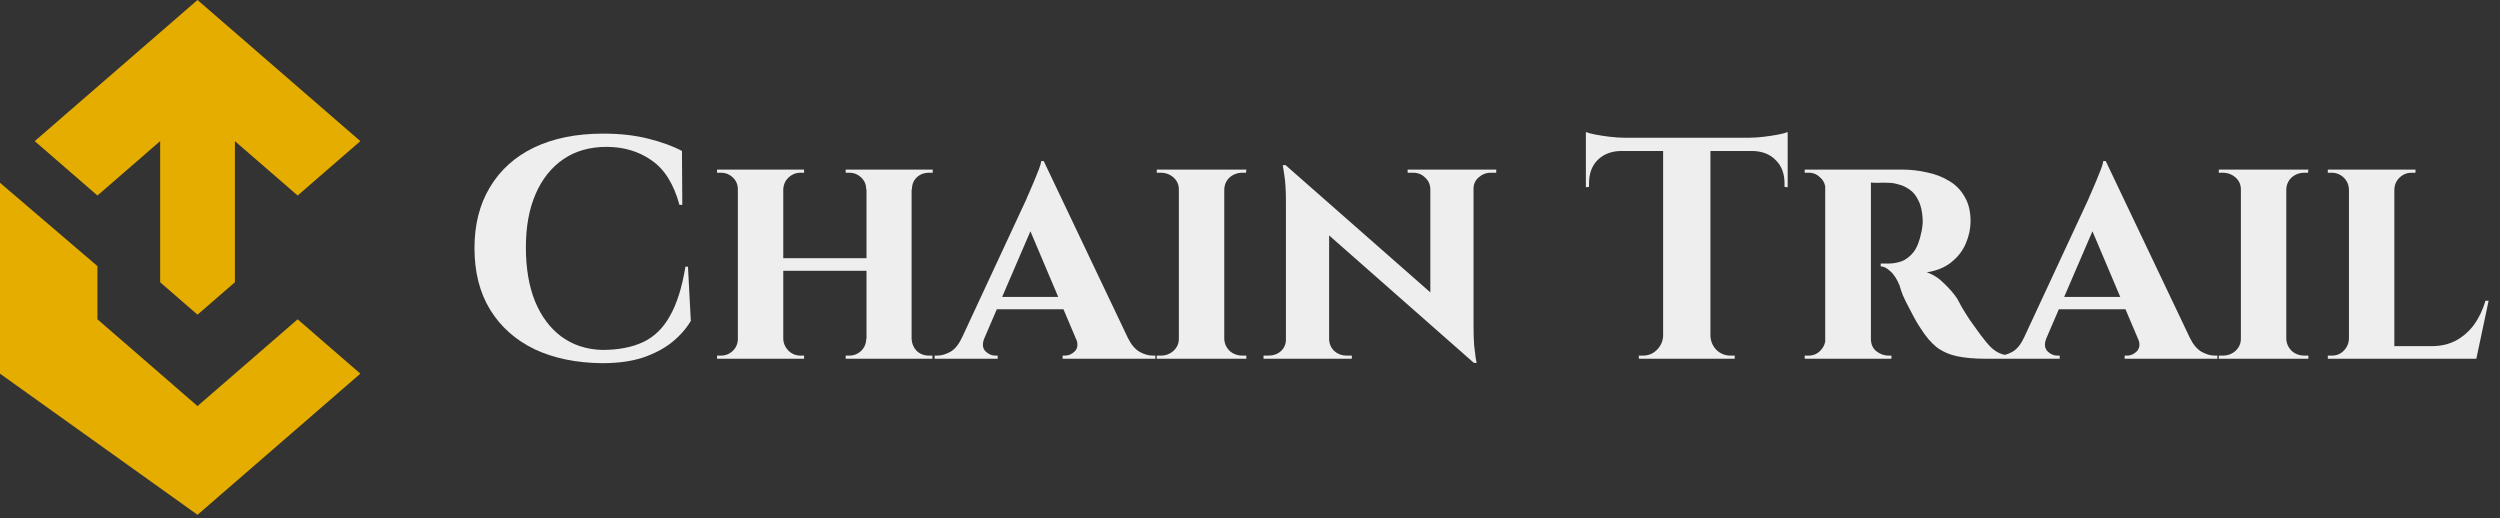 <svg width="111" height="23" viewBox="0 0 111 23" fill="none" xmlns="http://www.w3.org/2000/svg">
<rect x="0" y="0" width="111" height="23" fill="#333333" stroke="none"/>
<path d="M4.326 11.814L0 8.116V16.591L8.77 22.857L16 16.591L13.215 14.177L8.77 18.029L4.326 14.177V11.814Z" fill="#E4AD00"/>
<path d="M4.326 8.681L1.541 6.266L8.77 0L16 6.266L13.215 8.681L10.43 6.266V12.533L8.77 13.971L7.111 12.533V6.266L4.326 8.681Z" fill="#E4AD00"/>
<path d="M30.546 11.841L30.672 14.249C30.466 14.594 30.191 14.907 29.846 15.187C29.5 15.467 29.071 15.695 28.558 15.873C28.044 16.041 27.438 16.125 26.738 16.125C25.599 16.115 24.6 15.91 23.741 15.509C22.892 15.098 22.234 14.515 21.767 13.759C21.301 13.003 21.067 12.088 21.067 11.015C21.067 9.969 21.296 9.069 21.753 8.313C22.211 7.547 22.864 6.959 23.713 6.549C24.572 6.138 25.594 5.933 26.779 5.933C27.526 5.933 28.194 6.007 28.782 6.157C29.379 6.306 29.878 6.488 30.279 6.703L30.294 9.097H30.168C29.916 8.173 29.505 7.515 28.936 7.123C28.366 6.721 27.699 6.521 26.933 6.521C26.187 6.521 25.547 6.703 25.015 7.067C24.483 7.431 24.073 7.944 23.784 8.607C23.494 9.269 23.349 10.063 23.349 10.987C23.349 11.911 23.485 12.709 23.756 13.381C24.035 14.053 24.427 14.575 24.931 14.949C25.445 15.322 26.047 15.518 26.738 15.537C27.456 15.537 28.063 15.42 28.558 15.187C29.052 14.953 29.449 14.566 29.747 14.025C30.055 13.483 30.284 12.755 30.433 11.841H30.546ZM40.475 7.529V15.929H38.473V7.529H40.475ZM34.777 7.529V15.929H32.761V7.529H34.777ZM38.585 11.463V12.023H34.651V11.463H38.585ZM32.803 15.047V15.929H31.837V15.789C31.837 15.789 31.861 15.789 31.907 15.789C31.963 15.789 31.996 15.789 32.005 15.789C32.211 15.789 32.388 15.719 32.537 15.579C32.687 15.429 32.761 15.252 32.761 15.047H32.803ZM34.749 15.047H34.777C34.787 15.252 34.866 15.429 35.015 15.579C35.165 15.719 35.342 15.789 35.547 15.789C35.547 15.789 35.571 15.789 35.617 15.789C35.673 15.789 35.701 15.789 35.701 15.789V15.929H34.749V15.047ZM34.749 8.411V7.529H35.701V7.669C35.701 7.669 35.673 7.669 35.617 7.669C35.571 7.669 35.547 7.669 35.547 7.669C35.342 7.669 35.165 7.739 35.015 7.879C34.866 8.019 34.787 8.196 34.777 8.411H34.749ZM32.803 8.411H32.761C32.761 8.196 32.687 8.019 32.537 7.879C32.388 7.739 32.211 7.669 32.005 7.669C31.996 7.669 31.963 7.669 31.907 7.669C31.861 7.669 31.837 7.669 31.837 7.669V7.529H32.803V8.411ZM38.501 15.047V15.929H37.549V15.789C37.549 15.789 37.573 15.789 37.619 15.789C37.675 15.789 37.703 15.789 37.703 15.789C37.909 15.789 38.086 15.719 38.235 15.579C38.385 15.429 38.459 15.252 38.459 15.047H38.501ZM40.433 15.047H40.475C40.485 15.252 40.559 15.429 40.699 15.579C40.849 15.719 41.031 15.789 41.245 15.789C41.245 15.789 41.269 15.789 41.315 15.789C41.371 15.789 41.399 15.789 41.399 15.789V15.929H40.433V15.047ZM40.447 8.411V7.529H41.413V7.669C41.413 7.669 41.385 7.669 41.329 7.669C41.273 7.669 41.245 7.669 41.245 7.669C41.031 7.669 40.849 7.739 40.699 7.879C40.559 8.019 40.489 8.196 40.489 8.411H40.447ZM38.501 8.411H38.459C38.459 8.196 38.385 8.019 38.235 7.879C38.086 7.739 37.909 7.669 37.703 7.669C37.703 7.669 37.675 7.669 37.619 7.669C37.573 7.669 37.549 7.669 37.549 7.669V7.529H38.501V8.411ZM46.341 7.151L50.485 15.859H48.119L45.515 9.713L46.341 7.151ZM43.709 15.005C43.606 15.257 43.62 15.453 43.751 15.593C43.882 15.723 44.026 15.789 44.185 15.789H44.297V15.929H41.497V15.789C41.497 15.789 41.516 15.789 41.553 15.789C41.59 15.789 41.609 15.789 41.609 15.789C41.796 15.789 41.992 15.733 42.197 15.621C42.402 15.499 42.57 15.294 42.701 15.005H43.709ZM46.341 7.151L46.369 8.831L43.331 15.887H42.295L45.571 8.845C45.59 8.789 45.632 8.691 45.697 8.551C45.762 8.401 45.832 8.238 45.907 8.061C45.982 7.874 46.052 7.701 46.117 7.543C46.182 7.375 46.22 7.244 46.229 7.151H46.341ZM47.559 13.185V13.731H43.989V13.185H47.559ZM47.769 15.005H50.079C50.219 15.294 50.392 15.499 50.597 15.621C50.802 15.733 50.998 15.789 51.185 15.789C51.185 15.789 51.204 15.789 51.241 15.789C51.278 15.789 51.297 15.789 51.297 15.789V15.929H47.181V15.789H47.293C47.452 15.789 47.596 15.723 47.727 15.593C47.858 15.453 47.872 15.257 47.769 15.005ZM54.357 7.529V15.929H52.341V7.529H54.357ZM52.383 15.047V15.929H51.361V15.789C51.361 15.789 51.389 15.789 51.445 15.789C51.501 15.789 51.533 15.789 51.543 15.789C51.757 15.789 51.944 15.719 52.103 15.579C52.261 15.429 52.341 15.252 52.341 15.047H52.383ZM54.329 15.047H54.357C54.366 15.252 54.445 15.429 54.595 15.579C54.753 15.719 54.945 15.789 55.169 15.789C55.169 15.789 55.192 15.789 55.239 15.789C55.295 15.789 55.327 15.789 55.337 15.789V15.929H54.329V15.047ZM54.329 8.411V7.529H55.337L55.323 7.669C55.323 7.669 55.299 7.669 55.253 7.669C55.206 7.669 55.178 7.669 55.169 7.669C54.945 7.669 54.753 7.739 54.595 7.879C54.445 8.019 54.366 8.196 54.357 8.411H54.329ZM52.383 8.411H52.341C52.341 8.196 52.261 8.019 52.103 7.879C51.944 7.739 51.753 7.669 51.529 7.669C51.529 7.669 51.501 7.669 51.445 7.669C51.389 7.669 51.361 7.669 51.361 7.669V7.529H52.383V8.411ZM57.081 7.333L65.299 14.557L65.439 16.111L57.235 8.887L57.081 7.333ZM57.137 15.075V15.929H56.101V15.789C56.101 15.789 56.138 15.789 56.213 15.789C56.287 15.789 56.325 15.789 56.325 15.789C56.539 15.789 56.721 15.723 56.871 15.593C57.02 15.453 57.095 15.28 57.095 15.075H57.137ZM59.013 15.075C59.022 15.28 59.101 15.453 59.251 15.593C59.4 15.723 59.577 15.789 59.783 15.789C59.783 15.789 59.82 15.789 59.895 15.789C59.979 15.789 60.021 15.789 60.021 15.789V15.929H58.985V15.075H59.013ZM57.081 7.333L59.013 9.433V15.929H57.095V8.929C57.095 8.453 57.071 8.07 57.025 7.781C56.978 7.482 56.955 7.333 56.955 7.333H57.081ZM65.425 7.529V14.473C65.425 14.799 65.434 15.089 65.453 15.341C65.481 15.583 65.504 15.775 65.523 15.915C65.551 16.045 65.565 16.111 65.565 16.111H65.439L63.507 13.885V7.529H65.425ZM65.383 8.383V7.529H66.433V7.669C66.433 7.669 66.391 7.669 66.307 7.669C66.232 7.669 66.195 7.669 66.195 7.669C65.989 7.669 65.807 7.739 65.649 7.879C65.499 8.009 65.425 8.177 65.425 8.383H65.383ZM63.507 8.383C63.497 8.177 63.418 8.009 63.269 7.879C63.129 7.739 62.951 7.669 62.737 7.669C62.737 7.669 62.695 7.669 62.611 7.669C62.536 7.669 62.499 7.669 62.499 7.669V7.529H63.535V8.383H63.507ZM75.943 6.171V15.929H73.843V6.171H75.943ZM79.373 6.115V6.703H70.413V6.115H79.373ZM79.373 6.661V8.313L79.233 8.299V8.145C79.233 7.706 79.102 7.361 78.841 7.109C78.589 6.847 78.243 6.712 77.805 6.703V6.661H79.373ZM79.373 5.863V6.269L77.665 6.115C77.87 6.115 78.085 6.101 78.309 6.073C78.542 6.045 78.757 6.012 78.953 5.975C79.149 5.937 79.289 5.9 79.373 5.863ZM73.885 14.907V15.929H72.765V15.789C72.765 15.789 72.793 15.789 72.849 15.789C72.914 15.789 72.947 15.789 72.947 15.789C73.189 15.789 73.395 15.705 73.563 15.537C73.74 15.359 73.834 15.149 73.843 14.907H73.885ZM75.901 14.907H75.943C75.952 15.149 76.041 15.359 76.209 15.537C76.386 15.705 76.596 15.789 76.839 15.789C76.839 15.789 76.867 15.789 76.923 15.789C76.988 15.789 77.021 15.789 77.021 15.789V15.929H75.901V14.907ZM71.967 6.661V6.703C71.537 6.712 71.192 6.847 70.931 7.109C70.679 7.361 70.553 7.706 70.553 8.145V8.299L70.413 8.313V6.661H71.967ZM70.413 5.863C70.506 5.9 70.646 5.937 70.833 5.975C71.029 6.012 71.243 6.045 71.477 6.073C71.71 6.101 71.925 6.115 72.121 6.115L70.413 6.269V5.863ZM82.929 7.529H84.441C84.823 7.529 85.197 7.571 85.561 7.655C85.925 7.729 86.251 7.855 86.541 8.033C86.83 8.201 87.059 8.434 87.227 8.733C87.404 9.022 87.493 9.386 87.493 9.825C87.493 10.151 87.423 10.478 87.283 10.805C87.152 11.122 86.942 11.397 86.653 11.631C86.373 11.864 86.004 12.018 85.547 12.093C85.817 12.177 86.074 12.34 86.317 12.583C86.569 12.825 86.765 13.054 86.905 13.269C86.942 13.343 87.007 13.465 87.101 13.633C87.194 13.791 87.311 13.978 87.451 14.193C87.6 14.398 87.754 14.613 87.913 14.837C88.099 15.089 88.263 15.285 88.403 15.425C88.543 15.555 88.687 15.649 88.837 15.705C88.986 15.761 89.159 15.789 89.355 15.789V15.929H88.179C87.675 15.929 87.245 15.891 86.891 15.817C86.545 15.742 86.242 15.607 85.981 15.411C85.729 15.205 85.495 14.93 85.281 14.585C85.197 14.463 85.108 14.319 85.015 14.151C84.921 13.973 84.828 13.796 84.735 13.619C84.641 13.441 84.557 13.269 84.483 13.101C84.417 12.933 84.371 12.793 84.343 12.681C84.221 12.382 84.081 12.167 83.923 12.037C83.773 11.897 83.633 11.827 83.503 11.827V11.701C83.503 11.701 83.535 11.701 83.601 11.701C83.666 11.701 83.75 11.701 83.853 11.701C84.049 11.701 84.24 11.668 84.427 11.603C84.623 11.528 84.8 11.393 84.959 11.197C85.117 10.991 85.234 10.693 85.309 10.301C85.327 10.245 85.341 10.165 85.351 10.063C85.369 9.96 85.374 9.843 85.365 9.713C85.346 9.367 85.281 9.092 85.169 8.887C85.066 8.672 84.935 8.513 84.777 8.411C84.618 8.299 84.455 8.224 84.287 8.187C84.128 8.14 83.988 8.117 83.867 8.117C83.689 8.107 83.526 8.107 83.377 8.117C83.237 8.117 83.129 8.112 83.055 8.103C83.045 8.103 83.031 8.056 83.013 7.963C82.994 7.86 82.975 7.762 82.957 7.669C82.938 7.575 82.929 7.529 82.929 7.529ZM83.069 7.529V15.929H81.039V7.529H83.069ZM81.081 15.047L81.137 15.929H80.129V15.789C80.138 15.789 80.161 15.789 80.199 15.789C80.245 15.789 80.278 15.789 80.297 15.789C80.502 15.789 80.675 15.719 80.815 15.579C80.964 15.429 81.043 15.252 81.053 15.047H81.081ZM81.081 8.397H81.053C81.043 8.182 80.964 8.009 80.815 7.879C80.675 7.739 80.507 7.669 80.311 7.669C80.283 7.669 80.245 7.669 80.199 7.669C80.161 7.669 80.138 7.669 80.129 7.669V7.529H81.137L81.081 8.397ZM83.041 15.047H83.069C83.069 15.28 83.148 15.462 83.307 15.593C83.475 15.723 83.652 15.789 83.839 15.789C83.839 15.789 83.857 15.789 83.895 15.789C83.932 15.789 83.96 15.789 83.979 15.789V15.929H82.971L83.041 15.047ZM93.495 7.151L97.639 15.859H95.273L92.669 9.713L93.495 7.151ZM90.863 15.005C90.761 15.257 90.775 15.453 90.905 15.593C91.036 15.723 91.181 15.789 91.339 15.789H91.451V15.929H88.651V15.789C88.651 15.789 88.67 15.789 88.707 15.789C88.745 15.789 88.763 15.789 88.763 15.789C88.95 15.789 89.146 15.733 89.351 15.621C89.557 15.499 89.725 15.294 89.855 15.005H90.863ZM93.495 7.151L93.523 8.831L90.485 15.887H89.449L92.725 8.845C92.744 8.789 92.786 8.691 92.851 8.551C92.917 8.401 92.987 8.238 93.061 8.061C93.136 7.874 93.206 7.701 93.271 7.543C93.337 7.375 93.374 7.244 93.383 7.151H93.495ZM94.713 13.185V13.731H91.143V13.185H94.713ZM94.923 15.005H97.233C97.373 15.294 97.546 15.499 97.751 15.621C97.957 15.733 98.153 15.789 98.339 15.789C98.339 15.789 98.358 15.789 98.395 15.789C98.433 15.789 98.451 15.789 98.451 15.789V15.929H94.335V15.789H94.447C94.606 15.789 94.751 15.723 94.881 15.593C95.012 15.453 95.026 15.257 94.923 15.005ZM101.511 7.529V15.929H99.495V7.529H101.511ZM99.537 15.047V15.929H98.515V15.789C98.515 15.789 98.543 15.789 98.599 15.789C98.655 15.789 98.688 15.789 98.697 15.789C98.912 15.789 99.098 15.719 99.257 15.579C99.416 15.429 99.495 15.252 99.495 15.047H99.537ZM101.483 15.047H101.511C101.52 15.252 101.6 15.429 101.749 15.579C101.908 15.719 102.099 15.789 102.323 15.789C102.323 15.789 102.346 15.789 102.393 15.789C102.449 15.789 102.482 15.789 102.491 15.789V15.929H101.483V15.047ZM101.483 8.411V7.529H102.491L102.477 7.669C102.477 7.669 102.454 7.669 102.407 7.669C102.36 7.669 102.332 7.669 102.323 7.669C102.099 7.669 101.908 7.739 101.749 7.879C101.6 8.019 101.52 8.196 101.511 8.411H101.483ZM99.537 8.411H99.495C99.495 8.196 99.416 8.019 99.257 7.879C99.098 7.739 98.907 7.669 98.683 7.669C98.683 7.669 98.655 7.669 98.599 7.669C98.543 7.669 98.515 7.669 98.515 7.669V7.529H99.537V8.411ZM106.309 7.529V15.929H104.293V7.529H106.309ZM109.571 15.369L109.907 15.929H106.281V15.369H109.571ZM110.495 13.353L109.949 15.929H107.527L107.961 15.369C108.362 15.369 108.717 15.289 109.025 15.131C109.342 14.963 109.613 14.729 109.837 14.431C110.061 14.123 110.234 13.763 110.355 13.353H110.495ZM104.321 15.047L104.391 15.929H103.355V15.789C103.355 15.789 103.383 15.789 103.439 15.789C103.495 15.789 103.528 15.789 103.537 15.789C103.742 15.789 103.915 15.719 104.055 15.579C104.204 15.429 104.284 15.252 104.293 15.047H104.321ZM106.281 8.411V7.529H107.247V7.669C107.238 7.669 107.205 7.669 107.149 7.669C107.102 7.669 107.079 7.669 107.079 7.669C106.874 7.669 106.696 7.739 106.547 7.879C106.398 8.019 106.318 8.196 106.309 8.411H106.281ZM104.321 8.411H104.293C104.284 8.196 104.204 8.019 104.055 7.879C103.906 7.739 103.728 7.669 103.523 7.669C103.514 7.669 103.481 7.669 103.425 7.669C103.378 7.669 103.355 7.669 103.355 7.669V7.529H104.321V8.411Z" fill="#EEEEEE"/>
</svg>
